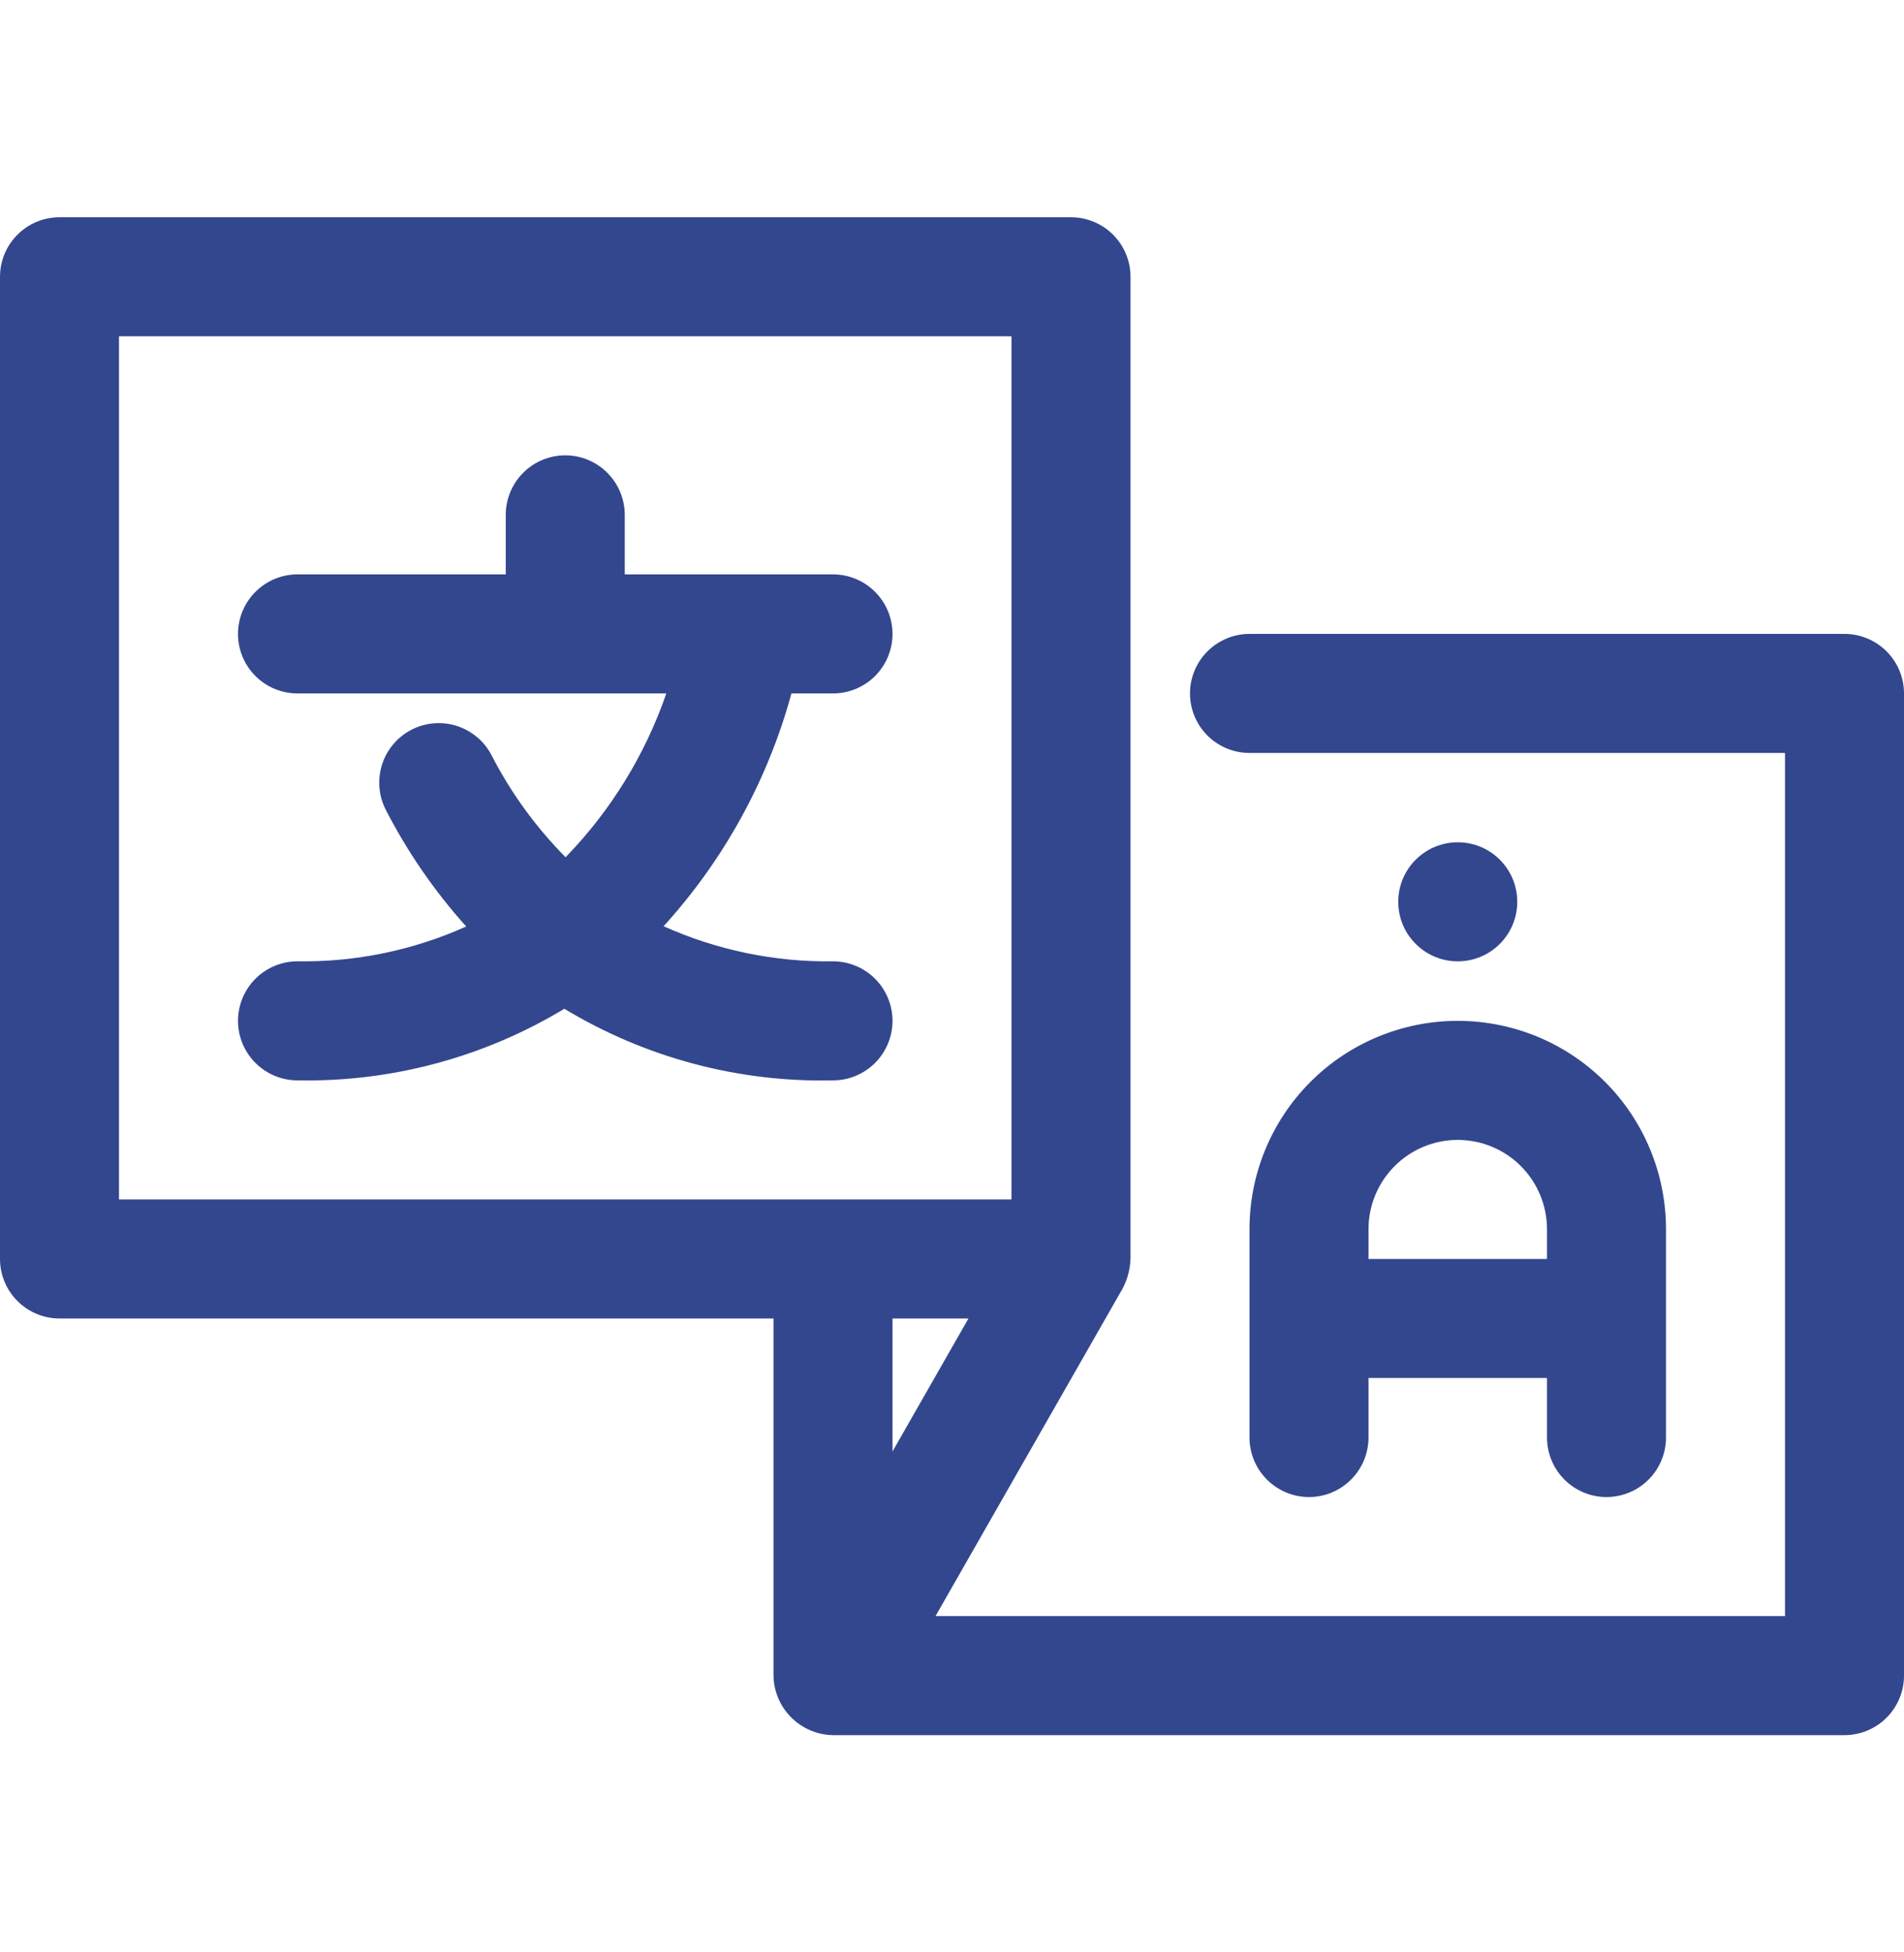 <svg width="40" height="41" viewBox="0 0 40 41" fill="none" xmlns="http://www.w3.org/2000/svg">
<g clip-path="url(#clip0_341_236)">
<path d="M17.5 22.688C17.831 22.688 18.149 22.556 18.384 22.321C18.618 22.087 18.75 21.769 18.75 21.438C18.75 21.106 18.618 20.788 18.384 20.554C18.149 20.319 17.831 20.188 17.5 20.188C16.274 20.205 15.059 19.953 13.941 19.451C15.21 18.056 16.13 16.381 16.627 14.562H17.5C17.831 14.562 18.149 14.431 18.384 14.196C18.618 13.962 18.75 13.644 18.75 13.312C18.75 12.981 18.618 12.663 18.384 12.429C18.149 12.194 17.831 12.062 17.5 12.062H13.125V10.812C13.125 10.481 12.993 10.163 12.759 9.929C12.524 9.694 12.207 9.562 11.875 9.562C11.543 9.562 11.226 9.694 10.991 9.929C10.757 10.163 10.625 10.481 10.625 10.812V12.062H6.25C5.918 12.062 5.601 12.194 5.366 12.429C5.132 12.663 5 12.981 5 13.312C5 13.644 5.132 13.962 5.366 14.196C5.601 14.431 5.918 14.562 6.25 14.562H13.998C13.554 15.851 12.831 17.025 11.882 18.002C11.258 17.372 10.733 16.65 10.327 15.861C10.252 15.715 10.148 15.585 10.022 15.48C9.897 15.374 9.751 15.294 9.595 15.244C9.438 15.194 9.273 15.176 9.109 15.19C8.946 15.204 8.786 15.251 8.641 15.326C8.495 15.402 8.365 15.506 8.26 15.632C8.154 15.758 8.074 15.903 8.025 16.06C7.976 16.217 7.958 16.382 7.972 16.545C7.986 16.709 8.033 16.868 8.109 17.014C8.564 17.897 9.13 18.718 9.794 19.456C8.68 19.957 7.47 20.206 6.25 20.188C5.918 20.188 5.601 20.319 5.366 20.554C5.132 20.788 5 21.106 5 21.438C5 21.769 5.132 22.087 5.366 22.321C5.601 22.556 5.918 22.688 6.25 22.688C8.223 22.725 10.166 22.204 11.856 21.184C13.556 22.211 15.514 22.733 17.5 22.688Z" fill="#001A72" fill-opacity="0.8"/>
<path d="M38.75 13.312H26.25C25.919 13.312 25.601 13.444 25.366 13.679C25.132 13.913 25 14.231 25 14.562C25 14.894 25.132 15.212 25.366 15.446C25.601 15.681 25.919 15.812 26.25 15.812H37.5V33.938H19.654L23.585 27.058C23.686 26.866 23.742 26.654 23.75 26.438V5.812C23.75 5.481 23.618 5.163 23.384 4.929C23.149 4.694 22.831 4.563 22.5 4.562H1.25C0.918 4.563 0.601 4.694 0.366 4.929C0.132 5.163 1.65745e-05 5.481 0 5.812L0 26.438C1.65745e-05 26.769 0.132 27.087 0.366 27.321C0.601 27.556 0.918 27.688 1.25 27.688H16.25V35.188C16.255 35.518 16.389 35.833 16.622 36.066C16.856 36.299 17.171 36.433 17.501 36.438H38.75C39.081 36.438 39.399 36.306 39.634 36.071C39.868 35.837 40 35.519 40 35.188V14.562C40 14.231 39.868 13.913 39.634 13.679C39.399 13.444 39.081 13.312 38.75 13.312ZM2.5 7.062H21.25V25.188H2.5V7.062ZM20.346 27.688L18.75 30.481V27.688H20.346Z" fill="#001A72" fill-opacity="0.8"/>
<path d="M26.25 25.812V30.188C26.25 30.519 26.382 30.837 26.616 31.071C26.851 31.306 27.169 31.438 27.5 31.438C27.831 31.438 28.149 31.306 28.384 31.071C28.618 30.837 28.75 30.519 28.75 30.188V28.938H32.5V30.188C32.5 30.519 32.632 30.837 32.866 31.071C33.1 31.306 33.419 31.438 33.75 31.438C34.081 31.438 34.4 31.306 34.634 31.071C34.868 30.837 35 30.519 35 30.188V25.812C35 24.652 34.539 23.539 33.719 22.719C32.898 21.898 31.785 21.438 30.625 21.438C29.465 21.438 28.352 21.898 27.531 22.719C26.711 23.539 26.25 24.652 26.25 25.812ZM30.625 23.938C31.122 23.938 31.599 24.136 31.95 24.487C32.302 24.839 32.499 25.315 32.5 25.812V26.438H28.75V25.812C28.75 25.315 28.948 24.839 29.3 24.487C29.651 24.136 30.128 23.938 30.625 23.938Z" fill="#001A72" fill-opacity="0.8"/>
<path d="M30.625 20.188C31.315 20.188 31.875 19.628 31.875 18.938C31.875 18.247 31.315 17.688 30.625 17.688C29.935 17.688 29.375 18.247 29.375 18.938C29.375 19.628 29.935 20.188 30.625 20.188Z" fill="#001A72" fill-opacity="0.8"/>
</g>
<defs>
<clipPath id="clip0_341_236">
<rect width="40" height="40" fill="white" transform="translate(0 0.5)"/>
</clipPath>
</defs>
</svg>
